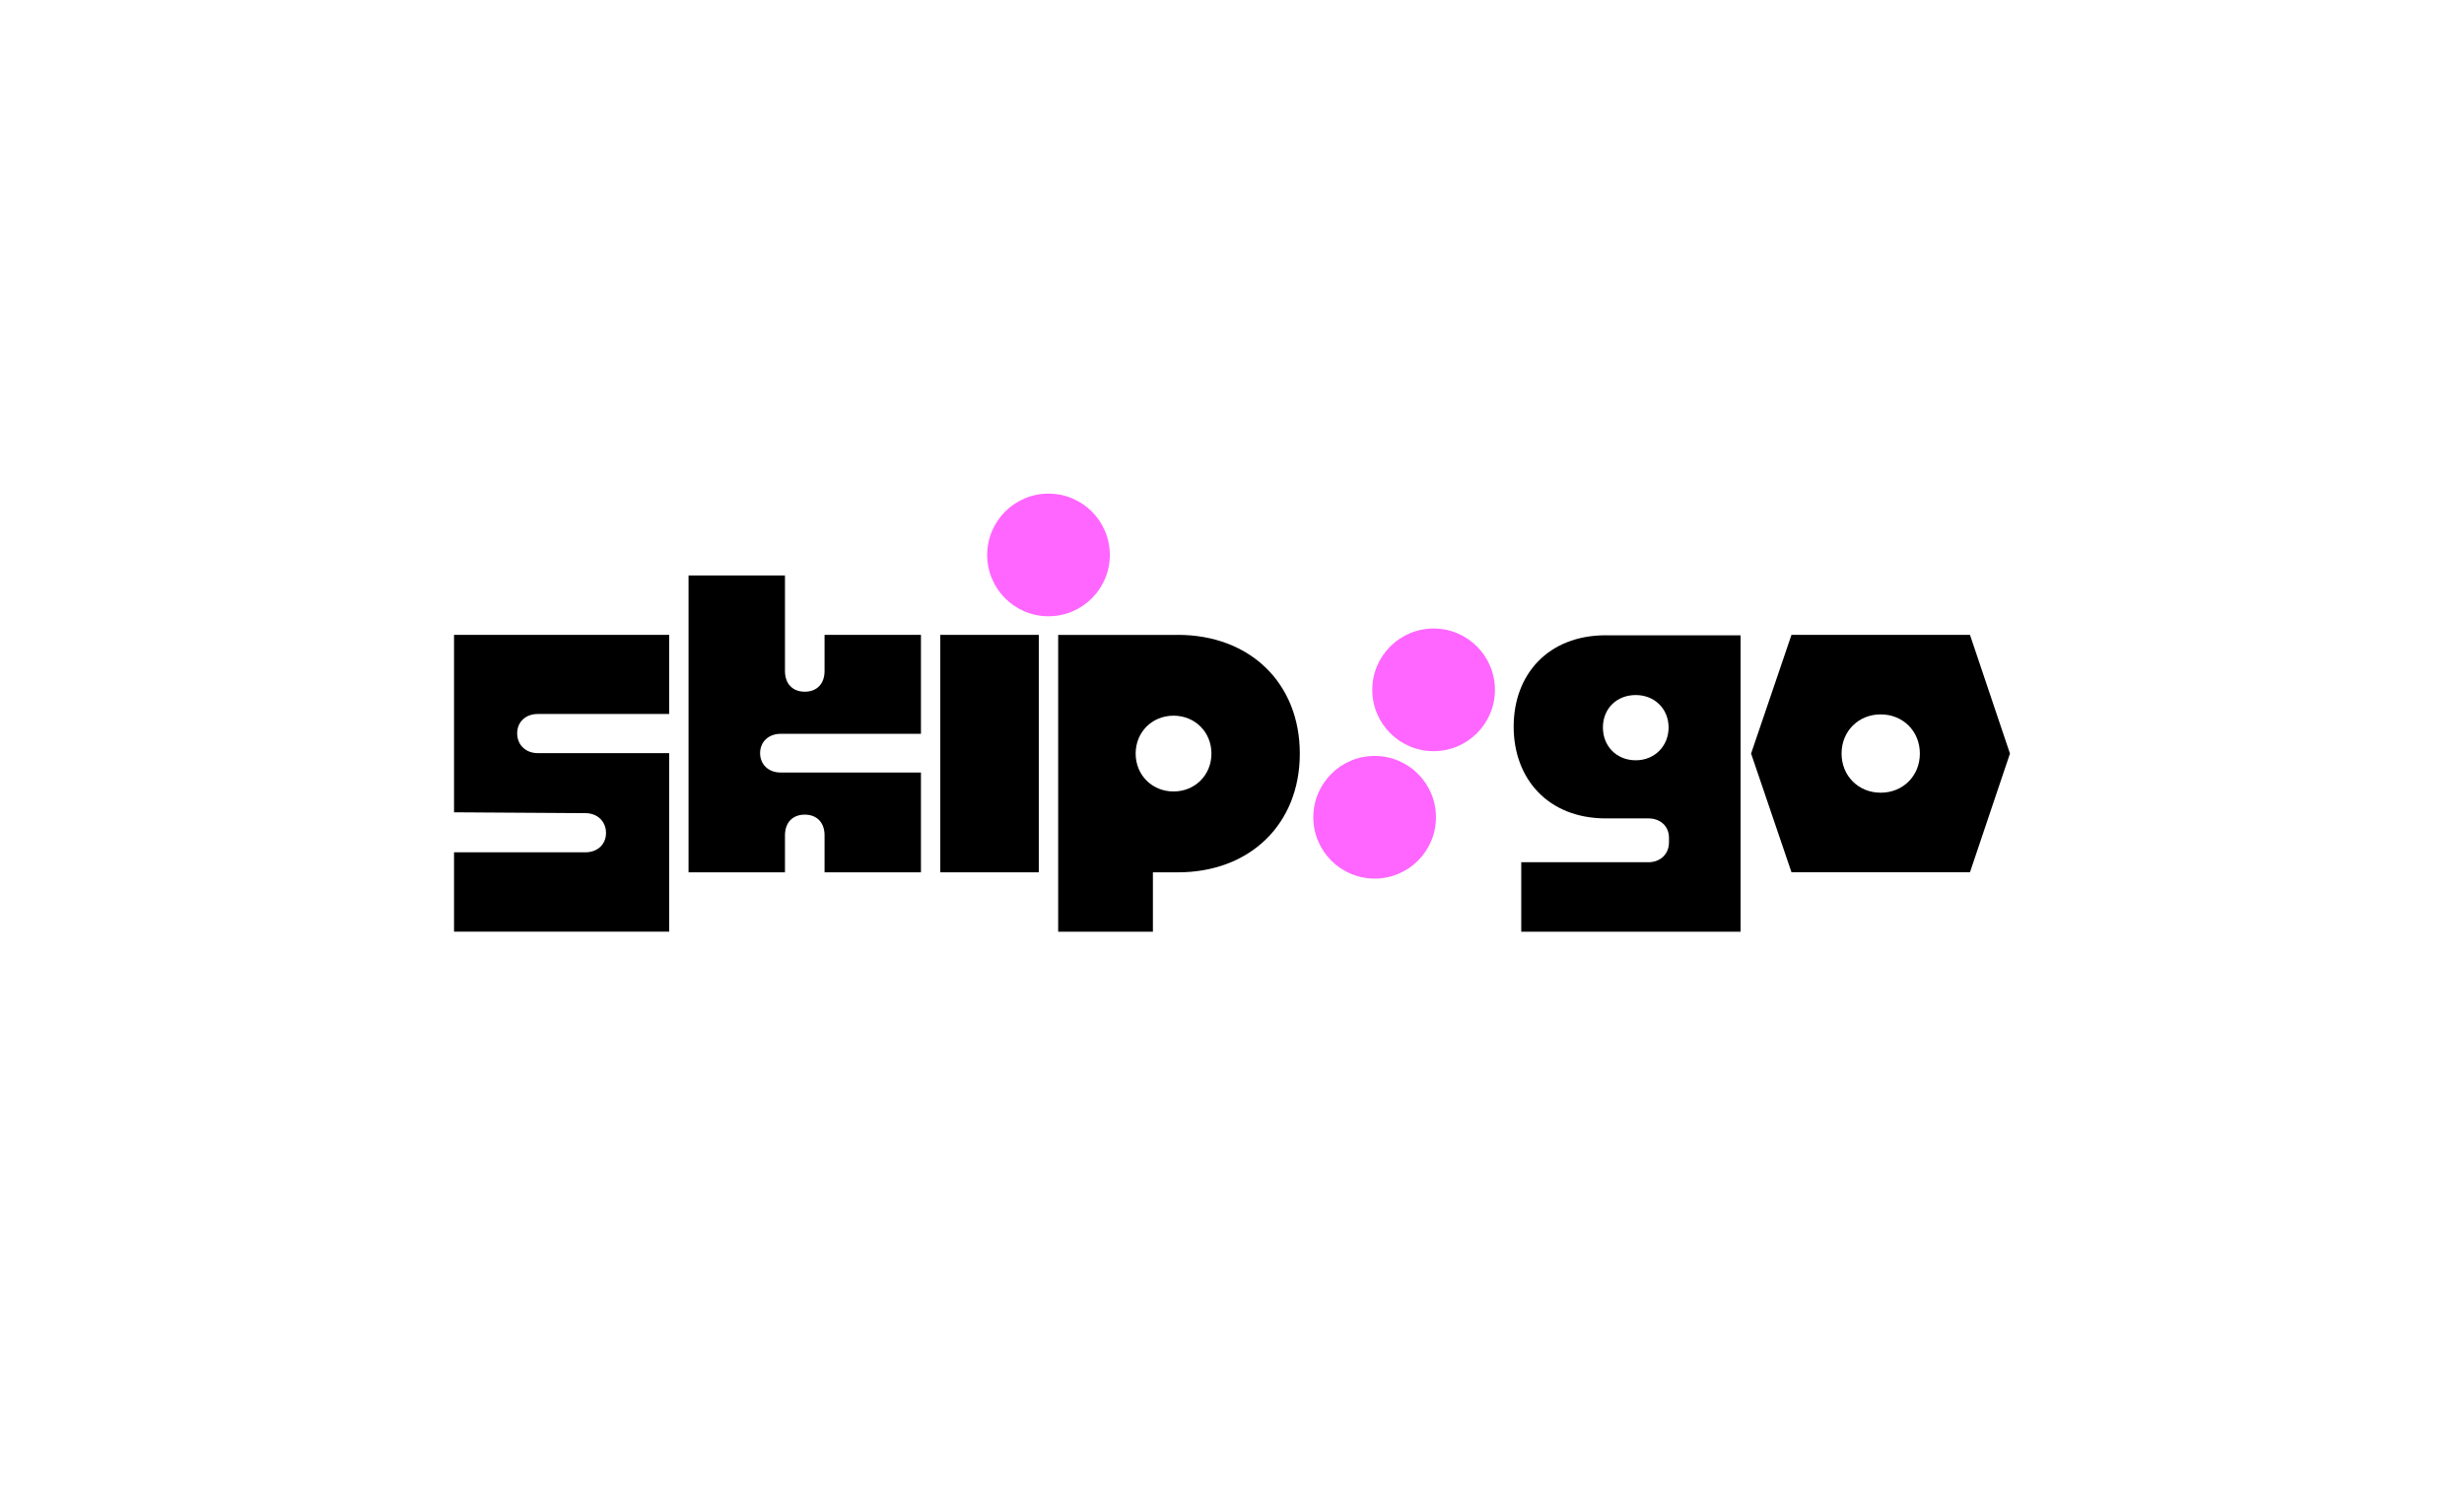<?xml version="1.0" encoding="UTF-8"?>
<svg id="Layer_2" data-name="Layer 2" xmlns="http://www.w3.org/2000/svg" viewBox="0 0 900 550">
  <defs>
    <style>
      .cls-1 {
        fill: none;
      }

      .cls-1, .cls-2, .cls-3 {
        stroke-width: 0px;
      }

      .cls-2 {
        fill: #000;
      }

      .cls-3 {
        fill: #f6f;
      }
    </style>
  </defs>
  <g id="Ping">
    <g>
      <g>
        <g>
          <path class="cls-2" d="M686.95,289.54c8.15,0,14.3-6.15,14.3-14.3s-6.15-14.3-14.3-14.3-14.3,6.15-14.3,14.3,6.15,14.3,14.3,14.3M639.6,275.24l14.76-43.36h65.19l14.61,43.36-14.61,43.36h-65.19l-14.76-43.36Z"/>
          <path class="cls-2" d="M597.47,277.7c-6.92,0-11.99-5.07-11.99-11.99s5.07-11.84,11.99-11.84,12,5.07,12,11.84-5.07,11.99-12,11.99M586.55,232.04c-21.07,0-33.67,14.3-33.67,33.37s12.61,33.52,33.67,33.52h15.53c4.46,0,7.53,2.92,7.53,7.07v1.71c0,4.15-3.07,7.23-7.53,7.23h-46.43v25.37h80.11v-108.26h-49.2Z"/>
        </g>
        <rect class="cls-2" x="343.45" y="231.89" width="35.98" height="86.73"/>
        <path class="cls-2" d="M251.5,210.2h35.22v34.91c0,4.61,2.77,7.54,7.23,7.54s7.23-2.92,7.23-7.54v-13.22h35.21v36.14h-51.21c-4.46,0-7.54,2.92-7.54,7.07s3.08,7.07,7.54,7.07h51.21v36.45h-35.21v-13.53c0-4.61-2.77-7.54-7.23-7.54s-7.23,2.92-7.23,7.54v13.53h-35.22v-108.41Z"/>
        <path class="cls-2" d="M165.84,311.31h47.98c4.46,0,7.53-2.92,7.53-7.07s-3.07-7.23-7.53-7.23l-47.98-.31v-64.82h78.58v28.91h-47.98c-4.46,0-7.54,2.92-7.54,7.07s3.08,7.23,7.54,7.23h47.98v65.2h-78.58v-28.98Z"/>
        <path class="cls-2" d="M428.65,289.09c7.84,0,13.84-6,13.84-13.84s-6-13.84-13.84-13.84-13.84,6-13.84,13.84,6,13.84,13.84,13.84M430.18,231.89c26.45,0,44.59,17.68,44.59,43.37s-18.15,43.37-44.59,43.37h-9.07v21.68h-34.6v-108.41h43.67Z"/>
        <path class="cls-3" d="M405.38,202.7c0,12.37-10.03,22.4-22.4,22.4s-22.4-10.03-22.4-22.4,10.03-22.4,22.4-22.4,22.4,10.03,22.4,22.4"/>
        <path class="cls-3" d="M546.04,251.97c0,12.37-10.03,22.4-22.4,22.4s-22.4-10.03-22.4-22.4,10.03-22.4,22.4-22.4,22.4,10.03,22.4,22.4"/>
        <path class="cls-3" d="M524.5,298.51c0,12.37-10.03,22.4-22.4,22.4s-22.4-10.03-22.4-22.4,10.03-22.4,22.4-22.4,22.4,10.03,22.4,22.4"/>
      </g>
      <rect class="cls-1" width="900" height="550"/>
    </g>
  </g>
</svg>